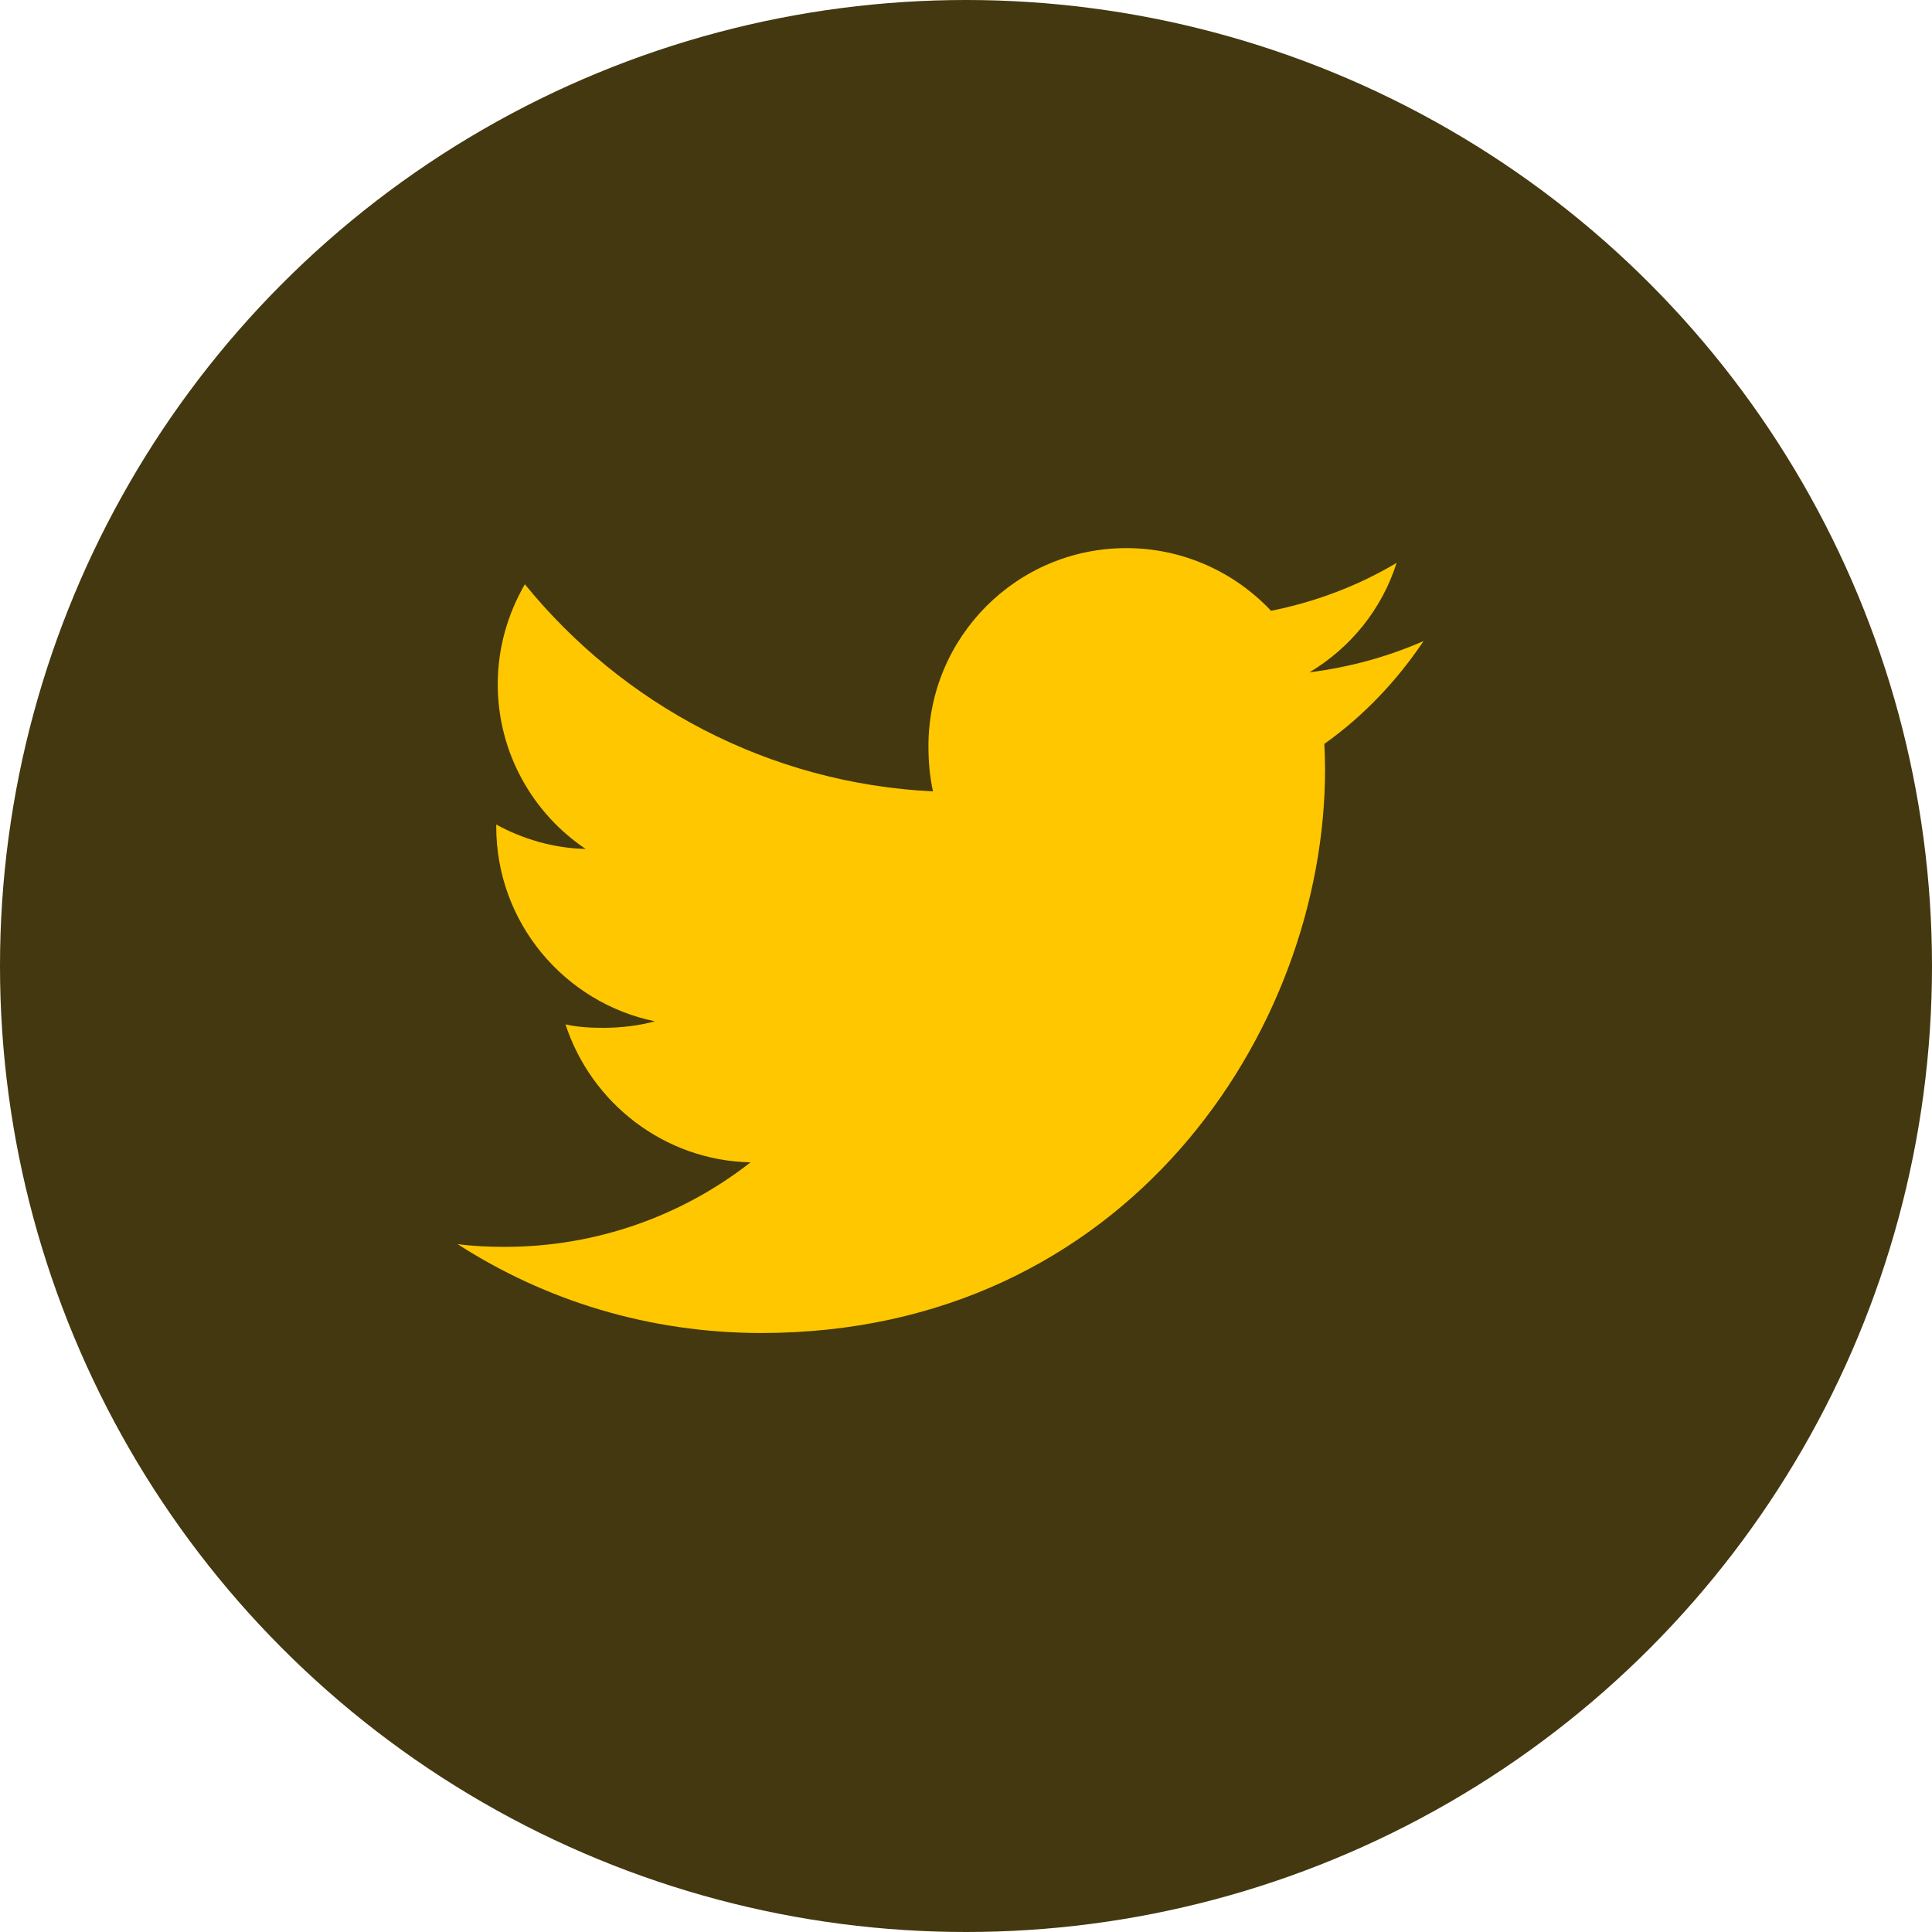 <svg width="27" height="27" viewBox="0 0 27 27" fill="none" xmlns="http://www.w3.org/2000/svg">
<circle cx="13.5" cy="13.5" r="13.5" fill="#43380F"/>
<g clip-path="url(#clip0)">
<path d="M19.895 8.959C19.393 9.179 18.858 9.325 18.3 9.396C18.874 9.053 19.312 8.515 19.518 7.866C18.983 8.185 18.392 8.41 17.763 8.536C17.255 7.995 16.531 7.66 15.741 7.66C14.209 7.66 12.975 8.904 12.975 10.428C12.975 10.648 12.994 10.859 13.039 11.06C10.738 10.947 8.702 9.845 7.335 8.165C7.096 8.579 6.956 9.053 6.956 9.564C6.956 10.522 7.449 11.372 8.185 11.864C7.741 11.855 7.304 11.726 6.935 11.523C6.935 11.531 6.935 11.542 6.935 11.553C6.935 12.898 7.894 14.015 9.152 14.273C8.927 14.334 8.681 14.364 8.427 14.364C8.249 14.364 8.07 14.354 7.903 14.316C8.261 15.412 9.279 16.218 10.489 16.244C9.547 16.981 8.351 17.425 7.057 17.425C6.83 17.425 6.612 17.415 6.395 17.387C7.621 18.177 9.074 18.629 10.64 18.629C15.733 18.629 18.518 14.41 18.518 10.753C18.518 10.631 18.514 10.513 18.508 10.396C19.057 10.006 19.518 9.519 19.895 8.959Z" fill="#FFC700"/>
</g>
<defs>
<clipPath id="clip0">
<rect width="13.5" height="13.5" fill="white" transform="translate(6.395 6.395)"/>
</clipPath>
</defs>
</svg>
